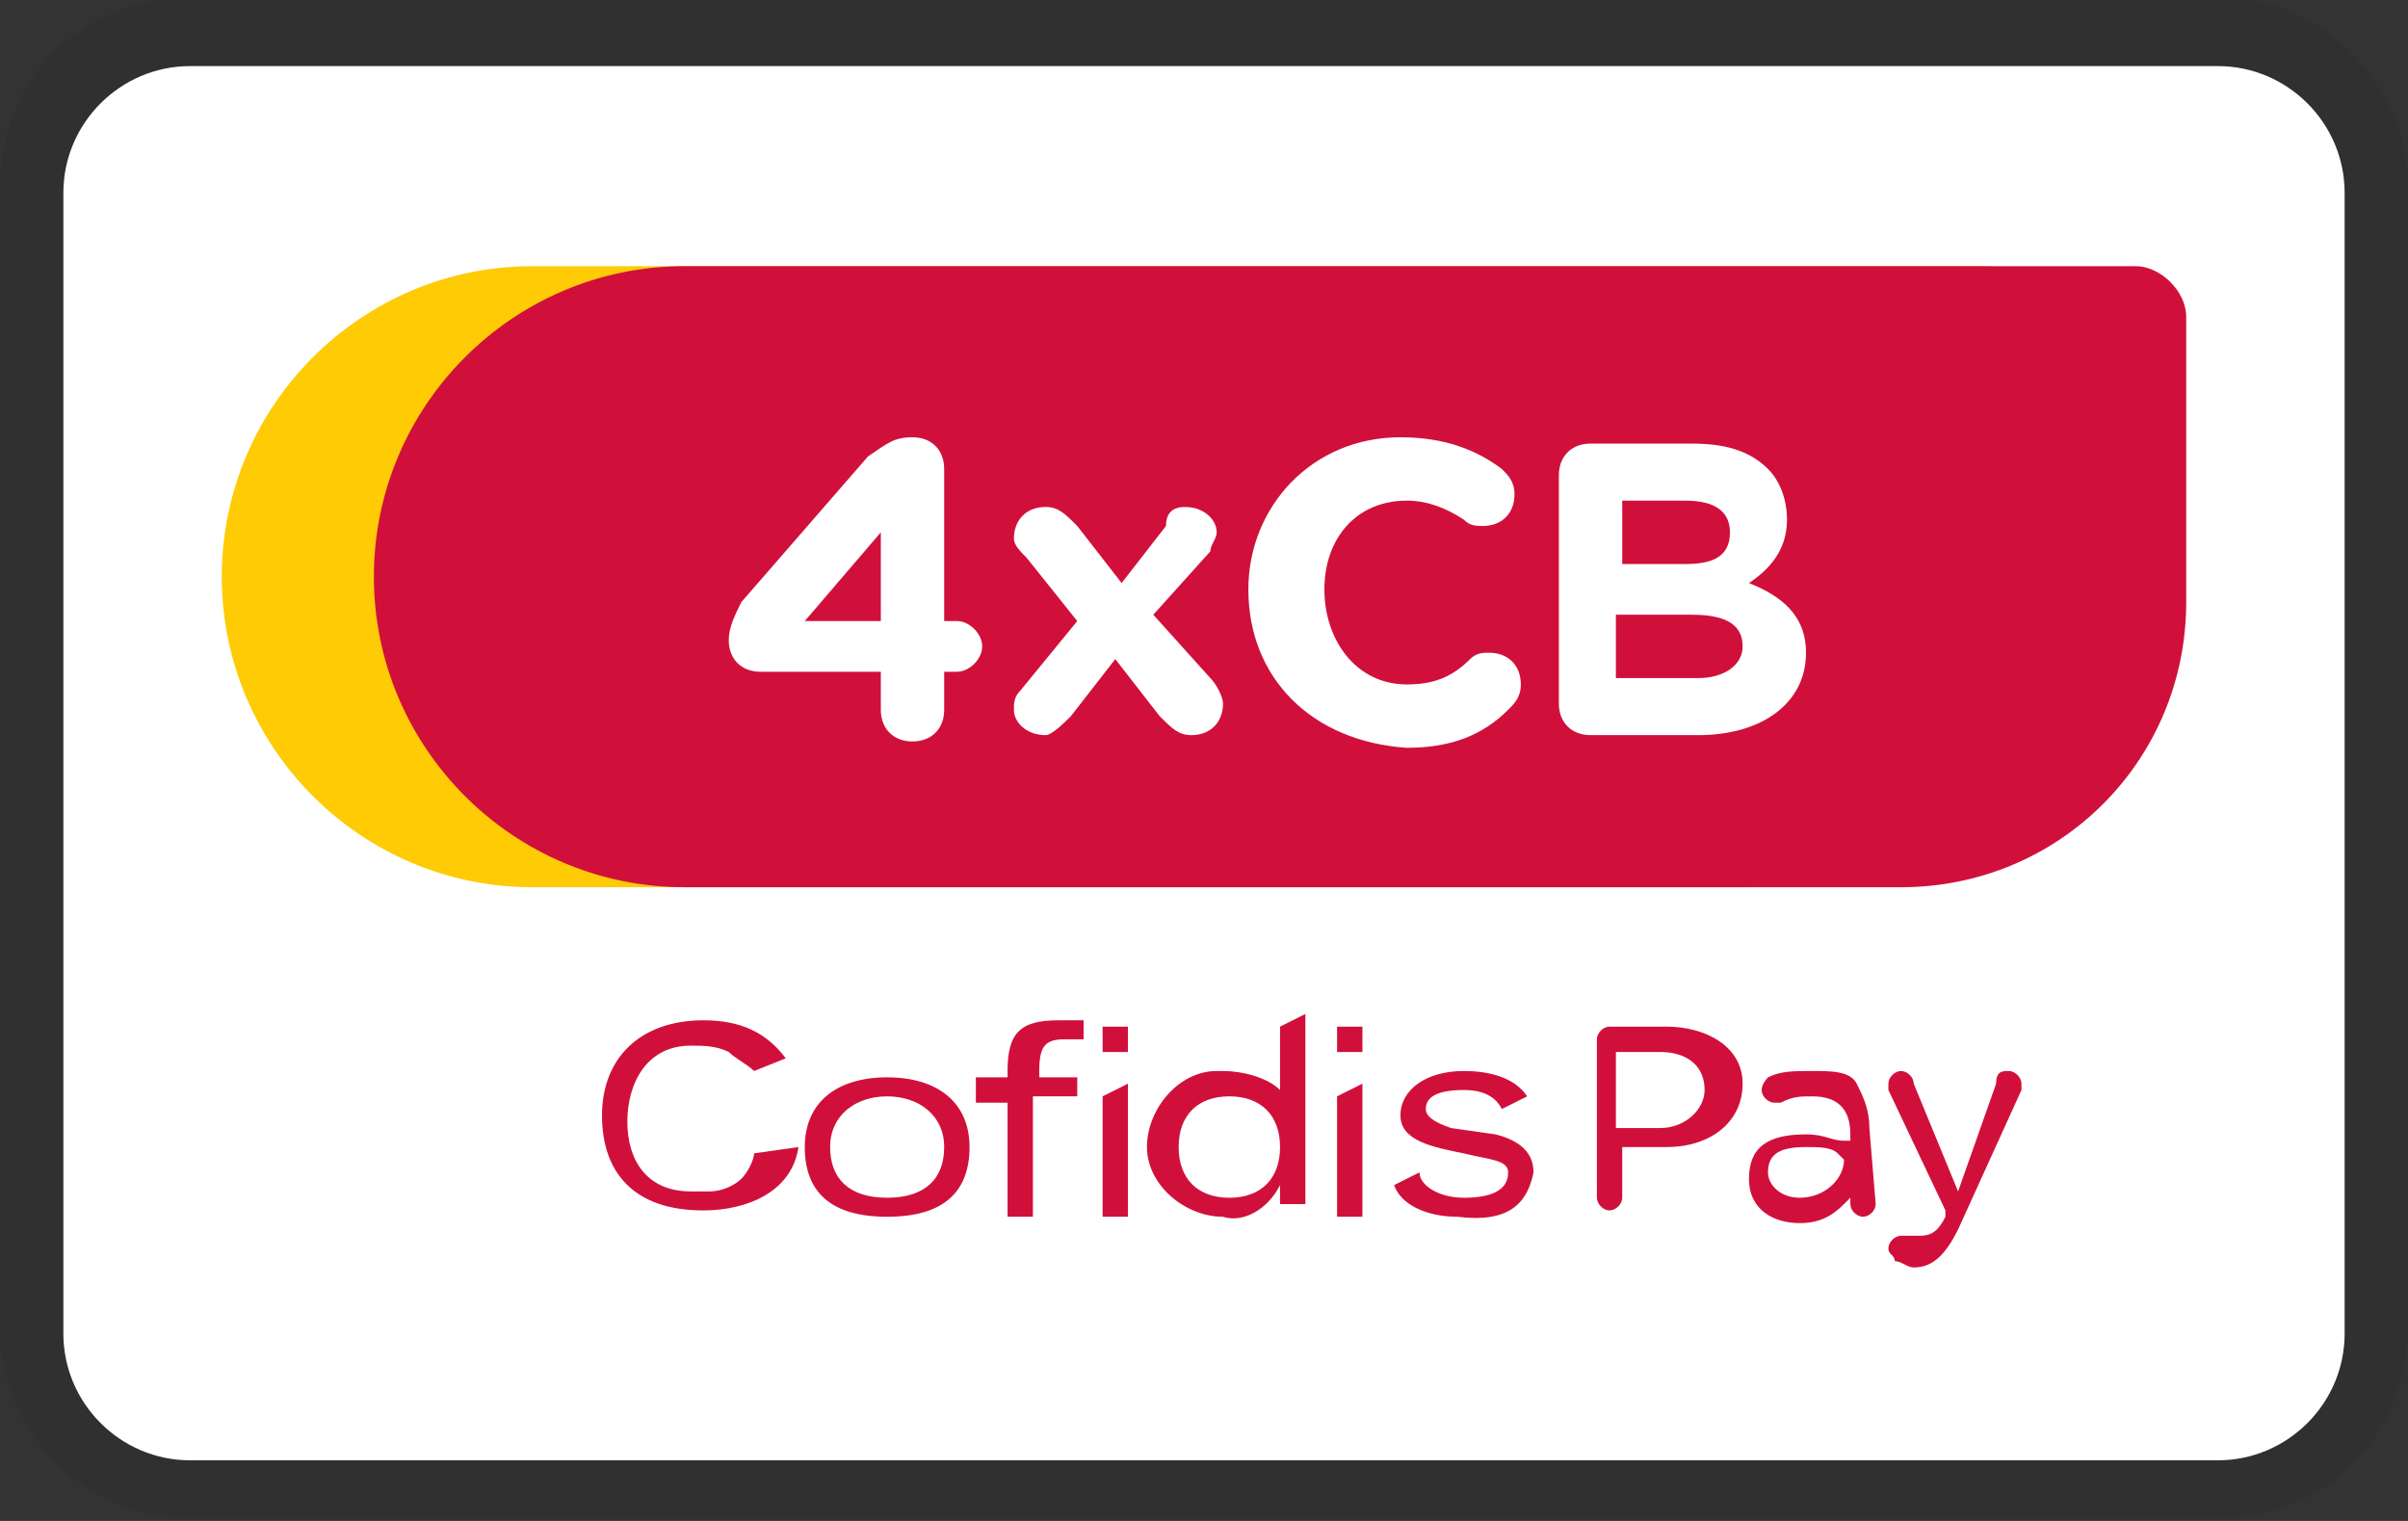 <svg xmlns="http://www.w3.org/2000/svg" role="img" viewBox="0 0 38 24" width="38" height="24" aria-labelledby="pi-cofidis4x"><rect x="0" y="0" width="38" height="24" fill="#333333" stroke="none"/><title id="pi-cofidis4x">Cofidis en 4 fois</title><path opacity=".07" d="M 34.996 -0.044 L 2.996 -0.044 C 1.296 -0.044 -0.004 1.256 -0.004 2.956 L -0.004 20.956 C -0.004 22.656 1.396 23.956 2.996 23.956 L 34.996 23.956 C 36.696 23.956 37.996 22.656 37.996 20.956 L 37.996 2.956 C 37.996 1.256 36.596 -0.044 34.996 -0.044 Z" fill-rule="nonzero"/><path d="M 35 1.043 C 36.1 1.043 37 1.943 37 3.043 L 37 21.043 C 37 22.143 36.1 23.043 35 23.043 L 3 23.043 C 1.9 23.043 1 22.143 1 21.043 L 1 3.043 C 1 1.943 1.9 1.043 3 1.043 L 35 1.043 Z" fill="#fff" fill-rule="nonzero"/><path fill-rule="nonzero" d="M8.4 4.2h22.9c.4 0 .8.4.8.8v4.5c0 2.5-2 4.5-4.5 4.5H8.4c-2.7 0-4.9-2.2-4.9-4.9s2.2-4.9 4.9-4.9z" fill="#fecb05"/><path fill-rule="nonzero" style="fill:#d0103b;" d="M10.8 4.2h22.9c.4 0 .8.4.8.8v4.5c0 2.5-2 4.5-4.5 4.5H10.8c-2.7 0-4.9-2.2-4.9-4.9s2.2-4.9 4.9-4.9zM11.9 18.2c0 .1-.1.3-.2.4-.1.1-.3.2-.5.2h-.3c-.7 0-1-.5-1-1.1s.3-1.2 1-1.2c.2 0 .4 0 .6.1.1.1.3.2.4.3l.5-.2c-.3-.4-.7-.6-1.3-.6-1 0-1.6.6-1.6 1.5s.5 1.5 1.6 1.5c.7 0 1.4-.3 1.5-1l-.7.1zM14 19.2c-.9 0-1.3-.4-1.3-1.1S13.2 17 14 17s1.3.4 1.3 1.1-.4 1.1-1.3 1.1zm0-1.9c-.5 0-.9.3-.9.8s.3.8.9.8.9-.3.9-.8-.4-.8-.9-.8zM16.3 19.2h-.4v-1.8h-.5V17h.5v-.1c0-.6.2-.8.8-.8h.4v.3h-.3c-.3 0-.4.1-.4.5v.1h.6v.3h-.7v1.9zM21.5 16.6h-.4v-.4h.4v.4zM21.5 19.2h-.4v-1.9l.4-.2v2.1zM17.8 16.6h-.4v-.4h.4v.4zM17.8 19.2h-.4v-1.9l.4-.2v2.1zM23 19.2c-.5 0-.9-.2-1-.5l.4-.2c0 .2.3.4.7.4.4 0 .7-.1.7-.4 0-.2-.3-.2-.7-.3-.5-.1-1-.2-1-.6 0-.4.4-.7 1-.7.4 0 .8.1 1 .4l-.4.2c-.1-.2-.3-.3-.6-.3-.4 0-.6.1-.6.3 0 .1.1.2.4.3l.7.1c.4.1.6.3.6.6-.1.5-.4.8-1.2.7zM19.3 19.2c-.6 0-1.2-.5-1.2-1.1 0-.6.5-1.2 1.1-1.2h.1c.3 0 .7.1.9.3v-1l.4-.2v3h-.4v-.3c-.2.4-.6.6-.9.5zm.1-1.9c-.5 0-.8.3-.8.8s.3.8.8.8.8-.3.8-.8-.3-.8-.8-.8z"/><g><path fill-rule="nonzero" style="fill:#d0103b;" d="M26.3 16.2h-.9c-.1 0-.2.1-.2.2v2.5c0 .1.1.2.2.2s.2-.1.2-.2v-.8h.7c.7 0 1.2-.4 1.2-1s-.6-.9-1.2-.9zm-.1 1.6h-.7v-1.2h.7c.4 0 .7.2.7.6 0 .3-.3.6-.7.6zM29.5 17.8c0-.3-.1-.5-.2-.7s-.4-.2-.7-.2c-.3 0-.5 0-.7.1 0 0-.1.1-.1.2s.1.2.2.2h.1c.2-.1.3-.1.5-.1.4 0 .6.2.6.6v.1h-.1c-.2 0-.3-.1-.6-.1-.6 0-.9.2-.9.7 0 .5.4.7.8.7.3 0 .5-.1.7-.3l.1-.1v.1c0 .1.1.2.2.2s.2-.1.2-.2l-.1-1.2zm-.4.5c0 .3-.3.6-.7.6-.3 0-.5-.2-.5-.4 0-.3.2-.4.6-.4.2 0 .4 0 .5.1l.1.1zM31.9 17.2v-.1c0-.1-.1-.2-.2-.2s-.2 0-.2.2l-.6 1.7-.7-1.7c0-.1-.1-.2-.2-.2s-.2.1-.2.2v.1l.9 1.9v.1c-.1.2-.2.3-.4.3h-.2-.1c-.1 0-.2.1-.2.2s.1.1.1.2c.1 0 .2.1.3.1.3 0 .5-.2.7-.6l1-2.2z"/></g><g><path fill-rule="nonzero" style="fill:#fff;" d="M13.9 10.6H12c-.3 0-.5-.2-.5-.5 0-.2.1-.4.2-.6l2-2.3c.3-.2.4-.3.7-.3.3 0 .5.2.5.5v2.4h.2c.2 0 .4.2.4.4s-.2.4-.4.4h-.2v.6c0 .3-.2.5-.5.5s-.5-.2-.5-.5v-.6zm0-.8V8.4l-1.2 1.4h1.2zM16.1 10.9l.9-1.1-.8-1c-.1-.1-.2-.2-.2-.3 0-.3.2-.5.5-.5.2 0 .3.1.5.3l.7.9.7-.9c0-.2.1-.3.3-.3.3 0 .5.2.5.4 0 .1-.1.2-.1.3l-.9 1 .9 1c.1.1.2.3.2.4 0 .3-.2.5-.5.5-.2 0-.3-.1-.5-.3l-.7-.9-.7.9c-.1.1-.3.3-.4.3-.3 0-.5-.2-.5-.4 0-.1 0-.2.1-.3zM19.7 9.3c0-1.3 1-2.4 2.4-2.4.7 0 1.2.2 1.6.5.1.1.2.2.2.4 0 .3-.2.5-.5.5-.1 0-.2 0-.3-.1-.3-.2-.6-.3-.9-.3-.8 0-1.3.6-1.3 1.4 0 .8.5 1.5 1.3 1.5.4 0 .7-.1 1-.4.1-.1.2-.1.3-.1.3 0 .5.2.5.5 0 .2-.1.3-.2.4-.4.4-.9.6-1.6.6-1.5-.1-2.5-1.1-2.5-2.5zM24.6 7.5c0-.3.2-.5.5-.5h1.6c.5 0 .9.1 1.2.4.2.2.3.5.3.8 0 .5-.3.8-.6 1 .5.2.9.5.9 1.1 0 .8-.7 1.3-1.7 1.3h-1.7c-.3 0-.5-.2-.5-.5V7.5zm2 1.4c.4 0 .7-.1.7-.5 0-.3-.2-.5-.7-.5h-1v1h1zm.2 1.8c.4 0 .7-.2.7-.5s-.2-.5-.8-.5h-1.2v1h1.3z"/></g></svg>